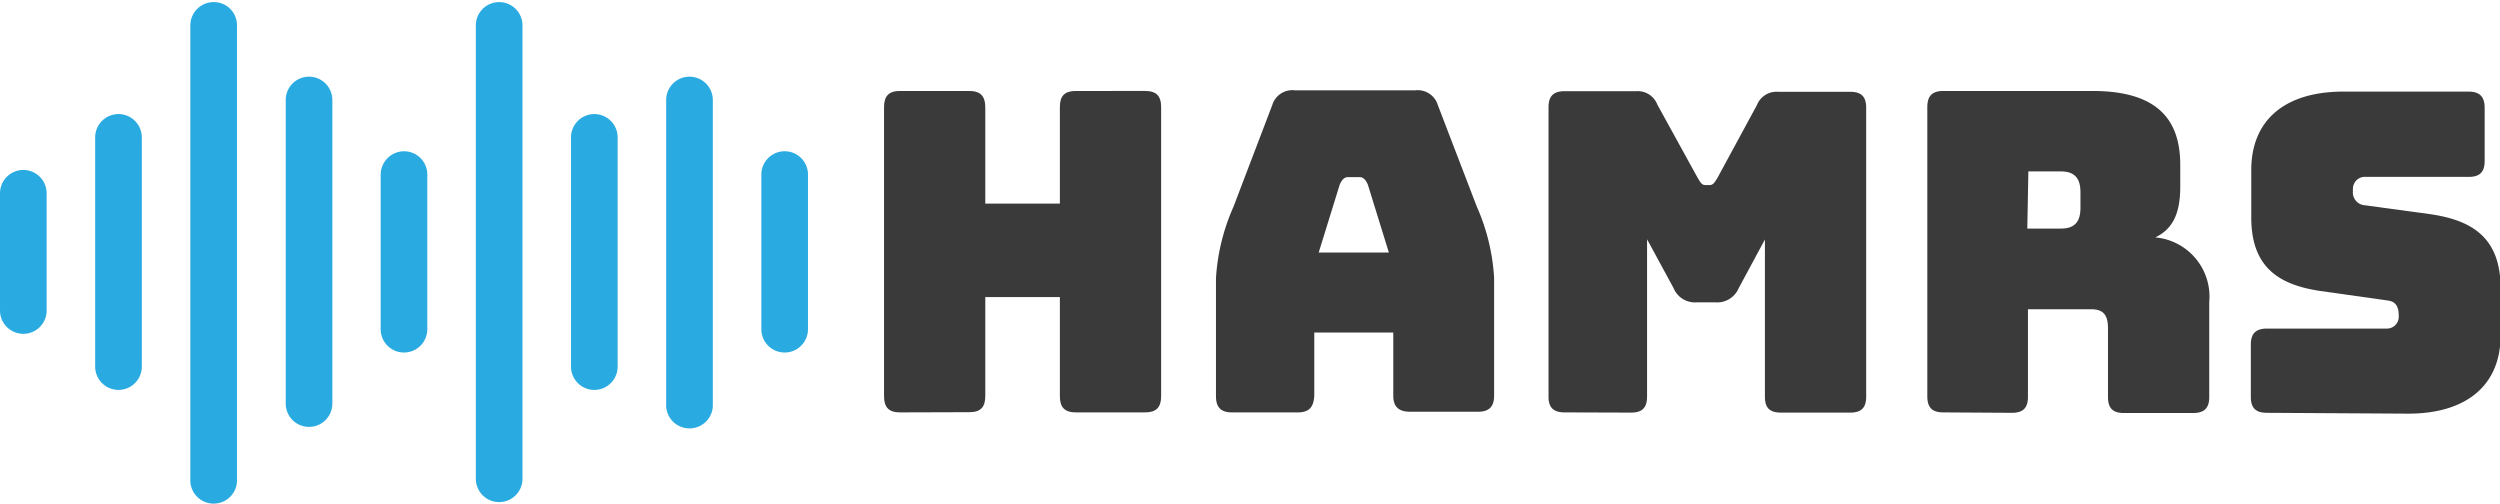 <svg id="Layer_1" data-name="Layer 1" xmlns="http://www.w3.org/2000/svg" height="24" width="119" viewBox="0 0 119 24"><defs><style>.cls-1{fill:#29abe2;}.cls-2{fill:#3a3a3a;}</style></defs><path class="cls-1" d="M1.11,8.09A1.11,1.11,0,0,0,0,9.2v5.58a1.11,1.11,0,1,0,2.22,0V9.2A1.11,1.11,0,0,0,1.11,8.09Z"/><path class="cls-1" d="M5.64,5.43a1.11,1.11,0,0,0-1.11,1.1V17.45a1.11,1.11,0,1,0,2.22,0V6.53A1.11,1.11,0,0,0,5.64,5.43Z"/><path class="cls-1" d="M10.19.1A1.11,1.11,0,0,0,9.06,1.19v21.6a1.11,1.11,0,0,0,2.22.14V1.21A1.1,1.1,0,0,0,10.19.1Z"/><path class="cls-1" d="M14.71,3.65A1.11,1.11,0,0,0,13.6,4.76V19.21a1.11,1.11,0,1,0,2.22,0V4.76a1.11,1.11,0,0,0-1.11-1.11Z"/><path class="cls-1" d="M19.22,7.2a1.12,1.12,0,0,0-1.1,1.12v7.35a1.11,1.11,0,0,0,2.22,0V8.34A1.11,1.11,0,0,0,19.25,7.2Z"/><path class="cls-1" d="M37.35,7.2a1.11,1.11,0,0,0-1.11,1.11v7.36a1.11,1.11,0,1,0,2.22,0h0V8.34A1.11,1.11,0,0,0,37.38,7.2Z"/><path class="cls-1" d="M23.76.1a1.11,1.11,0,0,0-1.11,1.11V22.79a1.11,1.11,0,1,0,2.22,0V1.21A1.11,1.11,0,0,0,23.76.1Z"/><path class="cls-1" d="M32.82,3.65a1.11,1.11,0,0,0-1.11,1.11V19.21a1.11,1.11,0,0,0,2.22.14V4.76A1.11,1.11,0,0,0,32.82,3.65Z"/><path class="cls-1" d="M28.29,5.43a1.11,1.11,0,0,0-1.11,1.1V17.45a1.11,1.11,0,0,0,2.22,0V6.53A1.11,1.11,0,0,0,28.29,5.43Z"/><path class="cls-2" d="M42.84,19.63c-.53,0-.76-.24-.76-.77V5.1c0-.53.23-.77.76-.77h3.3c.52,0,.76.24.76.77V9.69h3.55V5.09c0-.53.23-.76.76-.76H54.5c.54,0,.77.23.77.77V18.86c0,.53-.23.77-.77.77H51.21c-.53,0-.76-.24-.76-.77V14.14H46.9v4.71c0,.54-.23.77-.76.77Z"/><path class="cls-2" d="M61.77,19.63H58.64c-.52,0-.76-.24-.76-.77V13.25a9.81,9.81,0,0,1,.83-3.4L60.56,5a1,1,0,0,1,1.09-.7h5.71A1,1,0,0,1,68.44,5l1.85,4.82a9.81,9.81,0,0,1,.83,3.4v5.61c0,.53-.24.77-.77.77H67.14c-.57,0-.82-.24-.82-.77v-3H62.56v3C62.53,19.4,62.3,19.63,61.77,19.63Zm1-7.61h3.34l-1-3.23c-.11-.26-.24-.36-.4-.36h-.54c-.16,0-.29.1-.4.36Z"/><path class="cls-2" d="M74.47,19.63c-.53,0-.77-.24-.76-.77V5.1c0-.52.23-.76.77-.76h3.41a1,1,0,0,1,1,.64l1.91,3.47c.15.25.21.36.38.36h.19c.17,0,.24-.11.39-.36L83.63,5a1,1,0,0,1,1-.63h3.44c.53,0,.76.23.76.76V18.88c0,.53-.23.76-.76.76H84.78c-.55,0-.77-.23-.77-.76V11.4l-1.25,2.32a1.11,1.11,0,0,1-1.13.67h-.85a1.1,1.1,0,0,1-1.12-.68L78.4,11.39v7.48c0,.54-.23.77-.76.77Z"/><path class="cls-2" d="M92.5,19.63c-.53,0-.76-.23-.76-.77V5.1c0-.53.23-.77.76-.77h7.1c3.19,0,4.19,1.45,4.18,3.55v1c0,1.19-.3,2-1.19,2.42a2.83,2.83,0,0,1,2.57,3.08v4.52c0,.53-.24.76-.77.76H101.1c-.53,0-.76-.23-.76-.76V15.63c0-.64-.22-.91-.81-.91h-3v4.17c0,.53-.23.76-.77.76Zm4-8.75h1.6c.74,0,.93-.42.93-1V9.16c0-.57-.19-1-.93-1H96.55Z"/><path class="cls-2" d="M107.91,19.65c-.54,0-.77-.23-.77-.76V16.4c0-.53.24-.76.77-.76h5.71a.56.56,0,0,0,.56-.55.13.13,0,0,0,0-.06c0-.5-.19-.69-.55-.73l-3.19-.45c-2-.3-3.29-1.15-3.28-3.53V8.1c0-2.42,1.64-3.74,4.39-3.74h5.95c.53,0,.77.24.77.77V7.66c0,.53-.23.76-.76.76h-5A.57.57,0,0,0,112,9a.28.28,0,0,0,0,.09.61.61,0,0,0,.56.68h0l3.16.43c2,.3,3.31,1.15,3.31,3.53v2.22c0,2.42-1.66,3.74-4.4,3.74Z"/></svg>